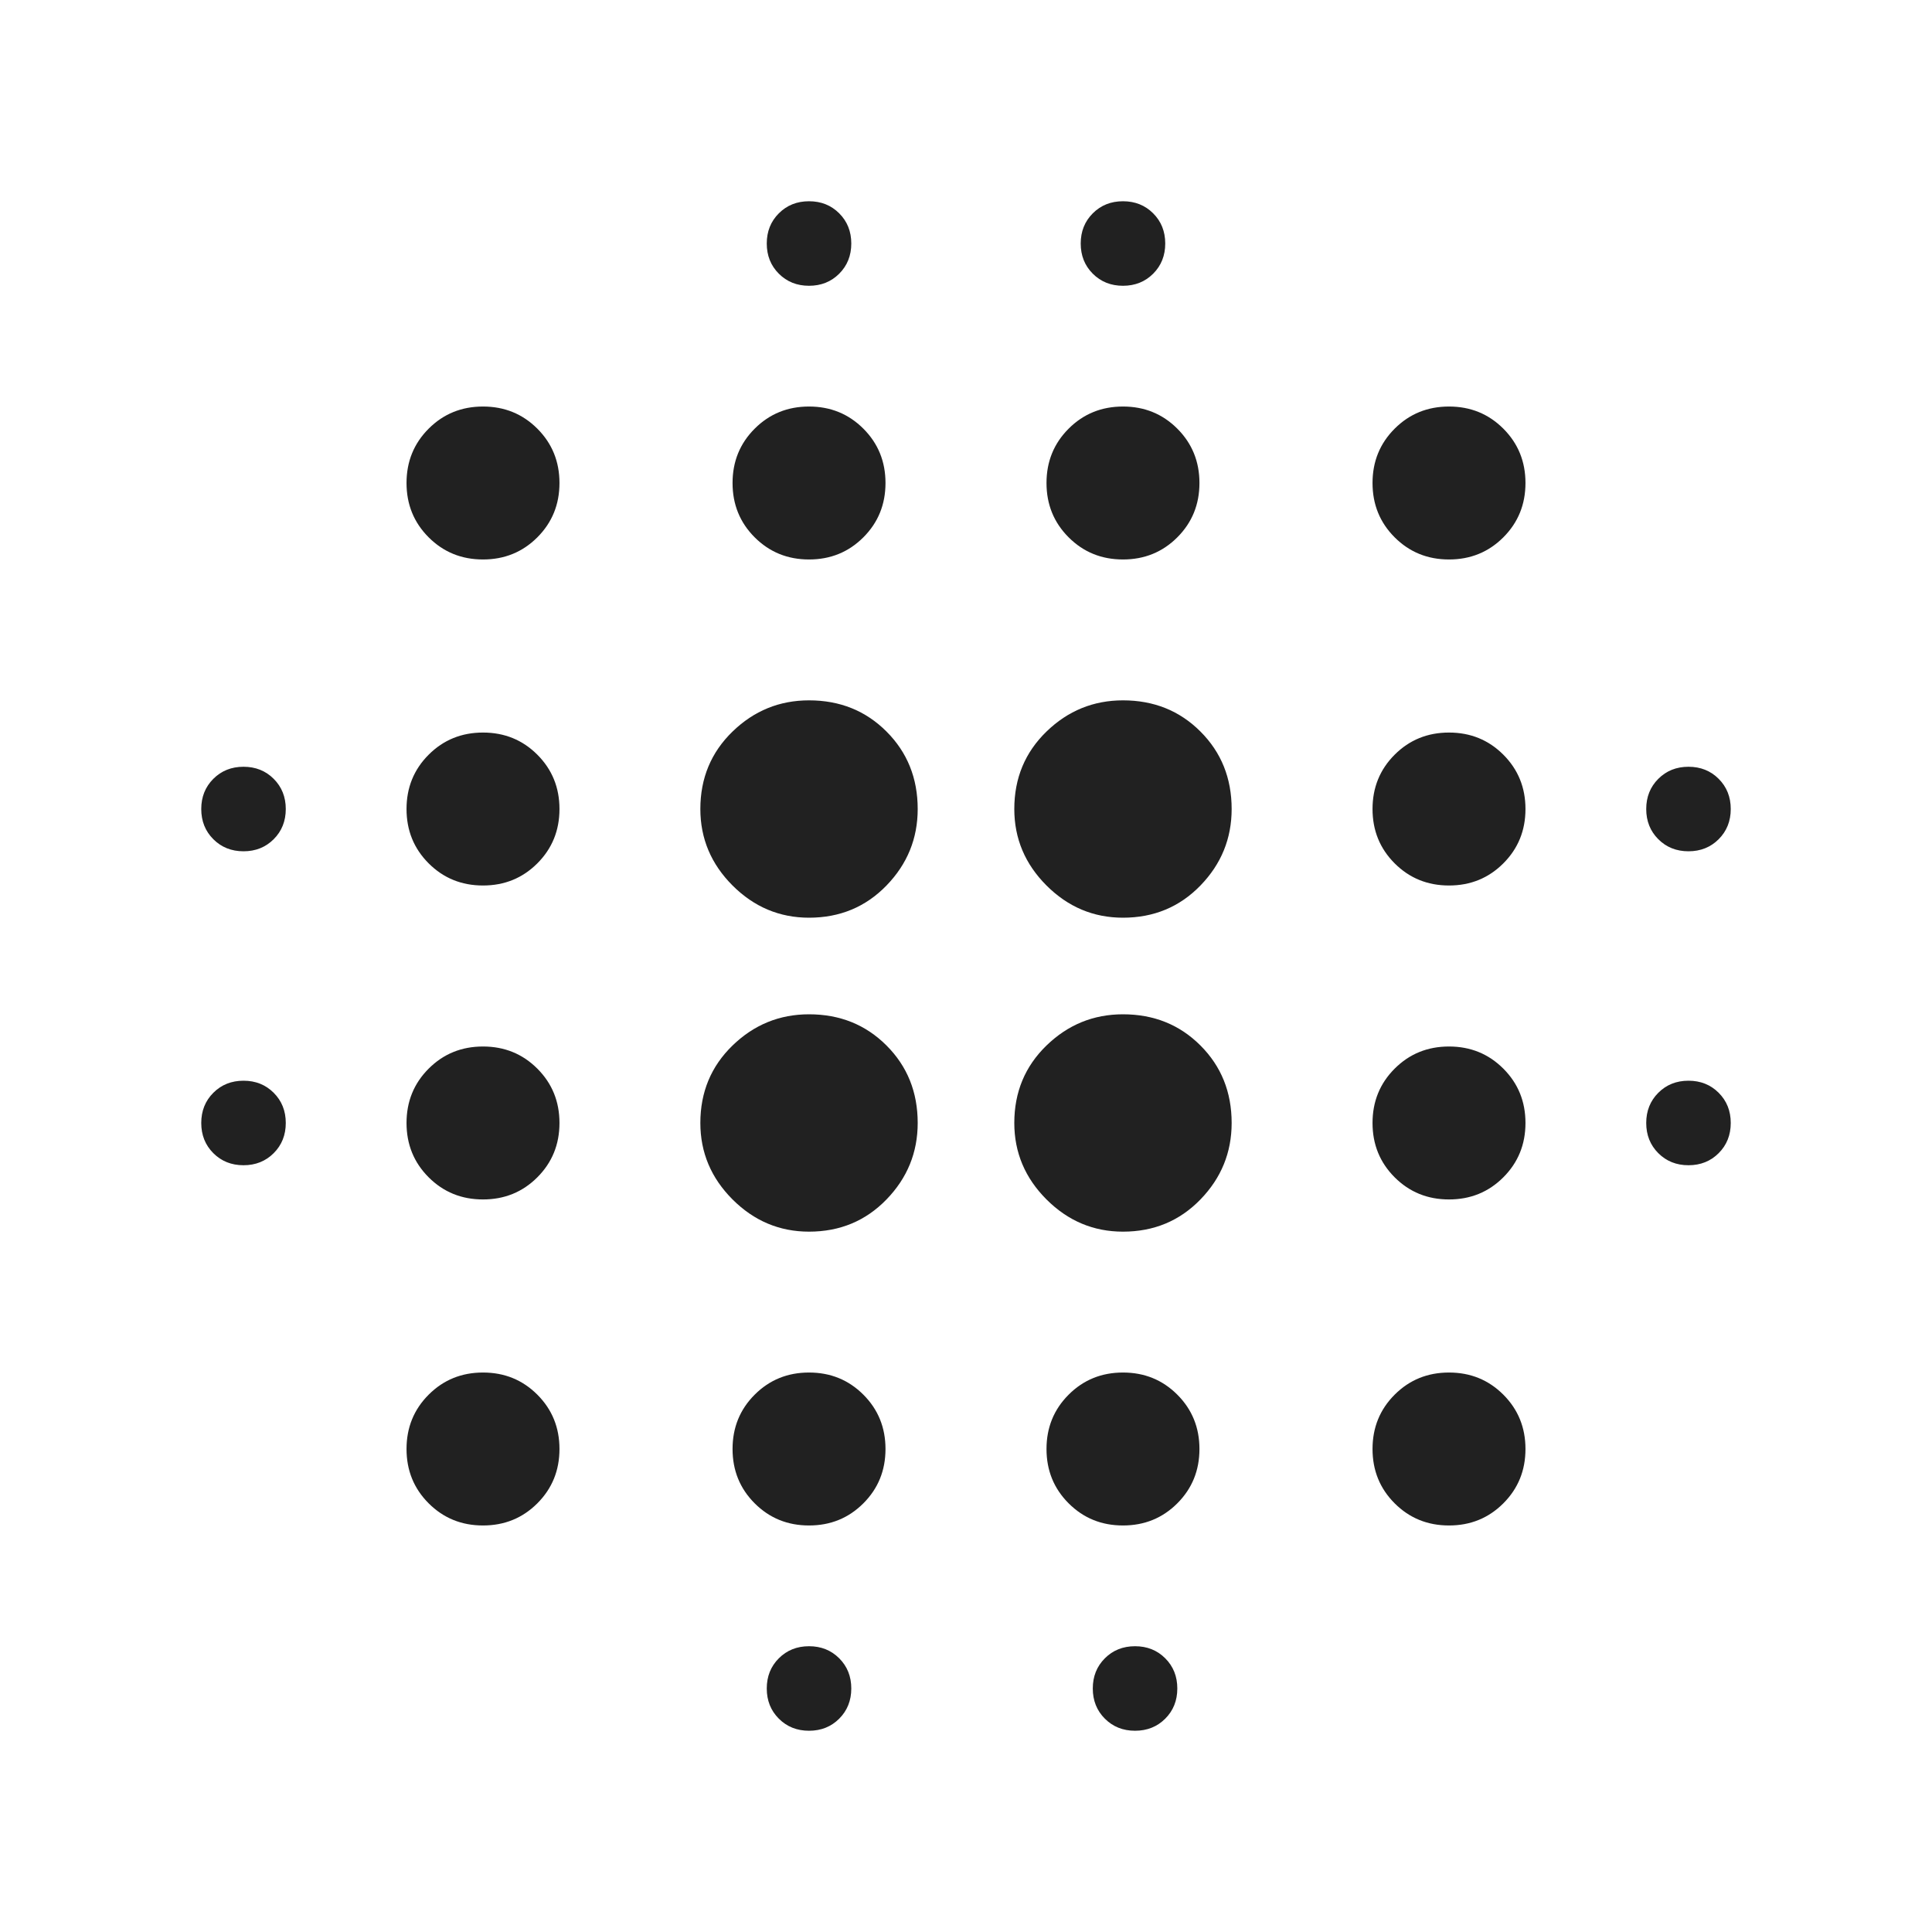<svg width="48" height="48" viewBox="0 0 48 48" fill="none" xmlns="http://www.w3.org/2000/svg">
<path d="M6.05 28.95C5.75 28.95 5.5 28.85 5.3 28.65C5.1 28.45 5 28.2 5 27.9C5 27.6 5.1 27.35 5.3 27.15C5.5 26.95 5.75 26.85 6.05 26.85C6.35 26.85 6.6 26.95 6.8 27.15C7 27.35 7.1 27.6 7.1 27.9C7.1 28.2 7 28.45 6.8 28.65C6.6 28.85 6.35 28.95 6.05 28.95ZM6.05 21.15C5.75 21.15 5.5 21.05 5.3 20.85C5.1 20.65 5 20.4 5 20.1C5 19.8 5.1 19.55 5.3 19.35C5.5 19.15 5.75 19.05 6.05 19.05C6.35 19.05 6.6 19.15 6.8 19.35C7 19.55 7.1 19.8 7.1 20.1C7.1 20.4 7 20.65 6.8 20.85C6.6 21.05 6.35 21.15 6.05 21.15V21.15ZM12 37.9C11.467 37.9 11.017 37.717 10.65 37.35C10.283 36.983 10.1 36.533 10.1 36C10.1 35.467 10.283 35.017 10.65 34.65C11.017 34.283 11.467 34.1 12 34.1C12.533 34.1 12.983 34.283 13.35 34.65C13.717 35.017 13.9 35.467 13.9 36C13.9 36.533 13.717 36.983 13.35 37.35C12.983 37.717 12.533 37.9 12 37.9ZM12 29.8C11.467 29.8 11.017 29.617 10.65 29.25C10.283 28.883 10.1 28.433 10.1 27.9C10.1 27.367 10.283 26.917 10.65 26.55C11.017 26.183 11.467 26 12 26C12.533 26 12.983 26.183 13.35 26.55C13.717 26.917 13.9 27.367 13.9 27.9C13.9 28.433 13.717 28.883 13.35 29.25C12.983 29.617 12.533 29.8 12 29.8V29.8ZM12 22C11.467 22 11.017 21.817 10.65 21.45C10.283 21.083 10.1 20.633 10.1 20.1C10.1 19.567 10.283 19.117 10.65 18.75C11.017 18.383 11.467 18.2 12 18.2C12.533 18.2 12.983 18.383 13.35 18.75C13.717 19.117 13.9 19.567 13.9 20.1C13.9 20.633 13.717 21.083 13.35 21.45C12.983 21.817 12.533 22 12 22V22ZM12 13.9C11.467 13.9 11.017 13.717 10.65 13.35C10.283 12.983 10.1 12.533 10.1 12C10.1 11.467 10.283 11.017 10.65 10.65C11.017 10.283 11.467 10.1 12 10.1C12.533 10.1 12.983 10.283 13.35 10.65C13.717 11.017 13.9 11.467 13.9 12C13.9 12.533 13.717 12.983 13.35 13.35C12.983 13.717 12.533 13.9 12 13.9V13.9ZM20.1 30.6C19.367 30.6 18.733 30.333 18.2 29.8C17.667 29.267 17.4 28.633 17.4 27.9C17.4 27.133 17.667 26.492 18.2 25.975C18.733 25.458 19.367 25.2 20.1 25.2C20.867 25.2 21.508 25.458 22.025 25.975C22.542 26.492 22.8 27.133 22.8 27.9C22.8 28.633 22.542 29.267 22.025 29.8C21.508 30.333 20.867 30.6 20.1 30.6ZM20.1 22.8C19.367 22.8 18.733 22.533 18.2 22C17.667 21.467 17.4 20.833 17.4 20.1C17.4 19.333 17.667 18.692 18.2 18.175C18.733 17.658 19.367 17.4 20.1 17.4C20.867 17.4 21.508 17.658 22.025 18.175C22.542 18.692 22.8 19.333 22.8 20.1C22.8 20.833 22.542 21.467 22.025 22C21.508 22.533 20.867 22.8 20.1 22.8ZM20.1 37.9C19.567 37.9 19.117 37.717 18.75 37.35C18.383 36.983 18.2 36.533 18.2 36C18.2 35.467 18.383 35.017 18.75 34.65C19.117 34.283 19.567 34.1 20.1 34.1C20.633 34.1 21.083 34.283 21.45 34.65C21.817 35.017 22 35.467 22 36C22 36.533 21.817 36.983 21.45 37.35C21.083 37.717 20.633 37.9 20.1 37.9V37.9ZM20.1 13.9C19.567 13.9 19.117 13.717 18.75 13.35C18.383 12.983 18.2 12.533 18.2 12C18.2 11.467 18.383 11.017 18.75 10.65C19.117 10.283 19.567 10.1 20.1 10.1C20.633 10.1 21.083 10.283 21.45 10.65C21.817 11.017 22 11.467 22 12C22 12.533 21.817 12.983 21.45 13.35C21.083 13.717 20.633 13.9 20.1 13.9V13.9ZM20.1 43C19.8 43 19.55 42.9 19.35 42.7C19.15 42.5 19.05 42.25 19.05 41.95C19.05 41.65 19.15 41.4 19.35 41.2C19.55 41 19.8 40.9 20.1 40.9C20.4 40.9 20.65 41 20.85 41.2C21.05 41.4 21.15 41.65 21.15 41.95C21.15 42.25 21.05 42.5 20.85 42.7C20.65 42.9 20.4 43 20.1 43ZM20.1 7.1C19.8 7.1 19.55 7 19.35 6.8C19.15 6.6 19.05 6.35 19.05 6.05C19.05 5.75 19.15 5.5 19.35 5.3C19.55 5.1 19.8 5 20.1 5C20.4 5 20.65 5.1 20.85 5.3C21.05 5.5 21.15 5.75 21.15 6.05C21.15 6.35 21.05 6.6 20.85 6.8C20.65 7 20.4 7.1 20.1 7.1ZM27.9 30.6C27.167 30.6 26.533 30.333 26 29.8C25.467 29.267 25.2 28.633 25.2 27.9C25.2 27.133 25.467 26.492 26 25.975C26.533 25.458 27.167 25.2 27.9 25.2C28.667 25.2 29.308 25.458 29.825 25.975C30.342 26.492 30.6 27.133 30.6 27.9C30.6 28.633 30.342 29.267 29.825 29.8C29.308 30.333 28.667 30.6 27.9 30.6ZM27.9 22.8C27.167 22.8 26.533 22.533 26 22C25.467 21.467 25.2 20.833 25.2 20.1C25.2 19.333 25.467 18.692 26 18.175C26.533 17.658 27.167 17.4 27.9 17.4C28.667 17.4 29.308 17.658 29.825 18.175C30.342 18.692 30.6 19.333 30.6 20.1C30.6 20.833 30.342 21.467 29.825 22C29.308 22.533 28.667 22.8 27.9 22.8ZM27.9 37.9C27.367 37.9 26.917 37.717 26.55 37.35C26.183 36.983 26 36.533 26 36C26 35.467 26.183 35.017 26.55 34.65C26.917 34.283 27.367 34.1 27.9 34.1C28.433 34.1 28.883 34.283 29.25 34.65C29.617 35.017 29.8 35.467 29.8 36C29.8 36.533 29.617 36.983 29.25 37.35C28.883 37.717 28.433 37.9 27.9 37.9V37.9ZM27.9 13.9C27.367 13.9 26.917 13.717 26.55 13.35C26.183 12.983 26 12.533 26 12C26 11.467 26.183 11.017 26.55 10.65C26.917 10.283 27.367 10.1 27.9 10.1C28.433 10.1 28.883 10.283 29.25 10.65C29.617 11.017 29.8 11.467 29.8 12C29.8 12.533 29.617 12.983 29.25 13.35C28.883 13.717 28.433 13.9 27.9 13.9V13.9ZM27.9 7.1C27.6 7.1 27.35 7 27.15 6.8C26.95 6.6 26.85 6.35 26.85 6.05C26.85 5.75 26.95 5.5 27.15 5.3C27.35 5.1 27.6 5 27.9 5C28.2 5 28.45 5.1 28.65 5.3C28.85 5.5 28.95 5.75 28.95 6.05C28.95 6.35 28.85 6.6 28.65 6.8C28.45 7 28.2 7.1 27.9 7.1ZM28.2 43C27.9 43 27.65 42.9 27.45 42.7C27.25 42.5 27.15 42.25 27.15 41.95C27.15 41.65 27.25 41.4 27.45 41.2C27.65 41 27.9 40.9 28.2 40.9C28.5 40.9 28.75 41 28.95 41.2C29.15 41.4 29.25 41.65 29.25 41.95C29.25 42.25 29.15 42.5 28.95 42.7C28.75 42.9 28.5 43 28.2 43ZM36 37.9C35.467 37.9 35.017 37.717 34.65 37.35C34.283 36.983 34.1 36.533 34.1 36C34.1 35.467 34.283 35.017 34.65 34.65C35.017 34.283 35.467 34.1 36 34.1C36.533 34.1 36.983 34.283 37.35 34.65C37.717 35.017 37.9 35.467 37.9 36C37.9 36.533 37.717 36.983 37.35 37.35C36.983 37.717 36.533 37.9 36 37.9V37.9ZM36 29.8C35.467 29.8 35.017 29.617 34.65 29.25C34.283 28.883 34.1 28.433 34.1 27.9C34.1 27.367 34.283 26.917 34.65 26.55C35.017 26.183 35.467 26 36 26C36.533 26 36.983 26.183 37.35 26.55C37.717 26.917 37.9 27.367 37.9 27.9C37.9 28.433 37.717 28.883 37.35 29.25C36.983 29.617 36.533 29.8 36 29.8V29.8ZM36 22C35.467 22 35.017 21.817 34.65 21.45C34.283 21.083 34.1 20.633 34.1 20.1C34.1 19.567 34.283 19.117 34.65 18.75C35.017 18.383 35.467 18.2 36 18.2C36.533 18.2 36.983 18.383 37.35 18.75C37.717 19.117 37.9 19.567 37.9 20.1C37.9 20.633 37.717 21.083 37.35 21.45C36.983 21.817 36.533 22 36 22V22ZM36 13.9C35.467 13.9 35.017 13.717 34.65 13.35C34.283 12.983 34.1 12.533 34.1 12C34.1 11.467 34.283 11.017 34.65 10.65C35.017 10.283 35.467 10.1 36 10.1C36.533 10.1 36.983 10.283 37.35 10.65C37.717 11.017 37.9 11.467 37.9 12C37.9 12.533 37.717 12.983 37.35 13.35C36.983 13.717 36.533 13.9 36 13.9V13.9ZM41.95 28.95C41.65 28.95 41.4 28.85 41.2 28.65C41 28.45 40.9 28.2 40.9 27.9C40.9 27.6 41 27.35 41.2 27.15C41.4 26.95 41.65 26.85 41.95 26.85C42.25 26.85 42.5 26.95 42.7 27.15C42.9 27.35 43 27.6 43 27.9C43 28.2 42.9 28.45 42.7 28.65C42.5 28.85 42.25 28.95 41.95 28.95ZM41.95 21.15C41.65 21.15 41.4 21.05 41.2 20.85C41 20.65 40.9 20.4 40.9 20.1C40.9 19.8 41 19.55 41.2 19.35C41.4 19.15 41.65 19.05 41.95 19.05C42.25 19.05 42.5 19.15 42.7 19.35C42.9 19.55 43 19.8 43 20.1C43 20.4 42.9 20.65 42.7 20.85C42.5 21.05 42.25 21.15 41.95 21.15Z" fill="#212121"/>
</svg>

